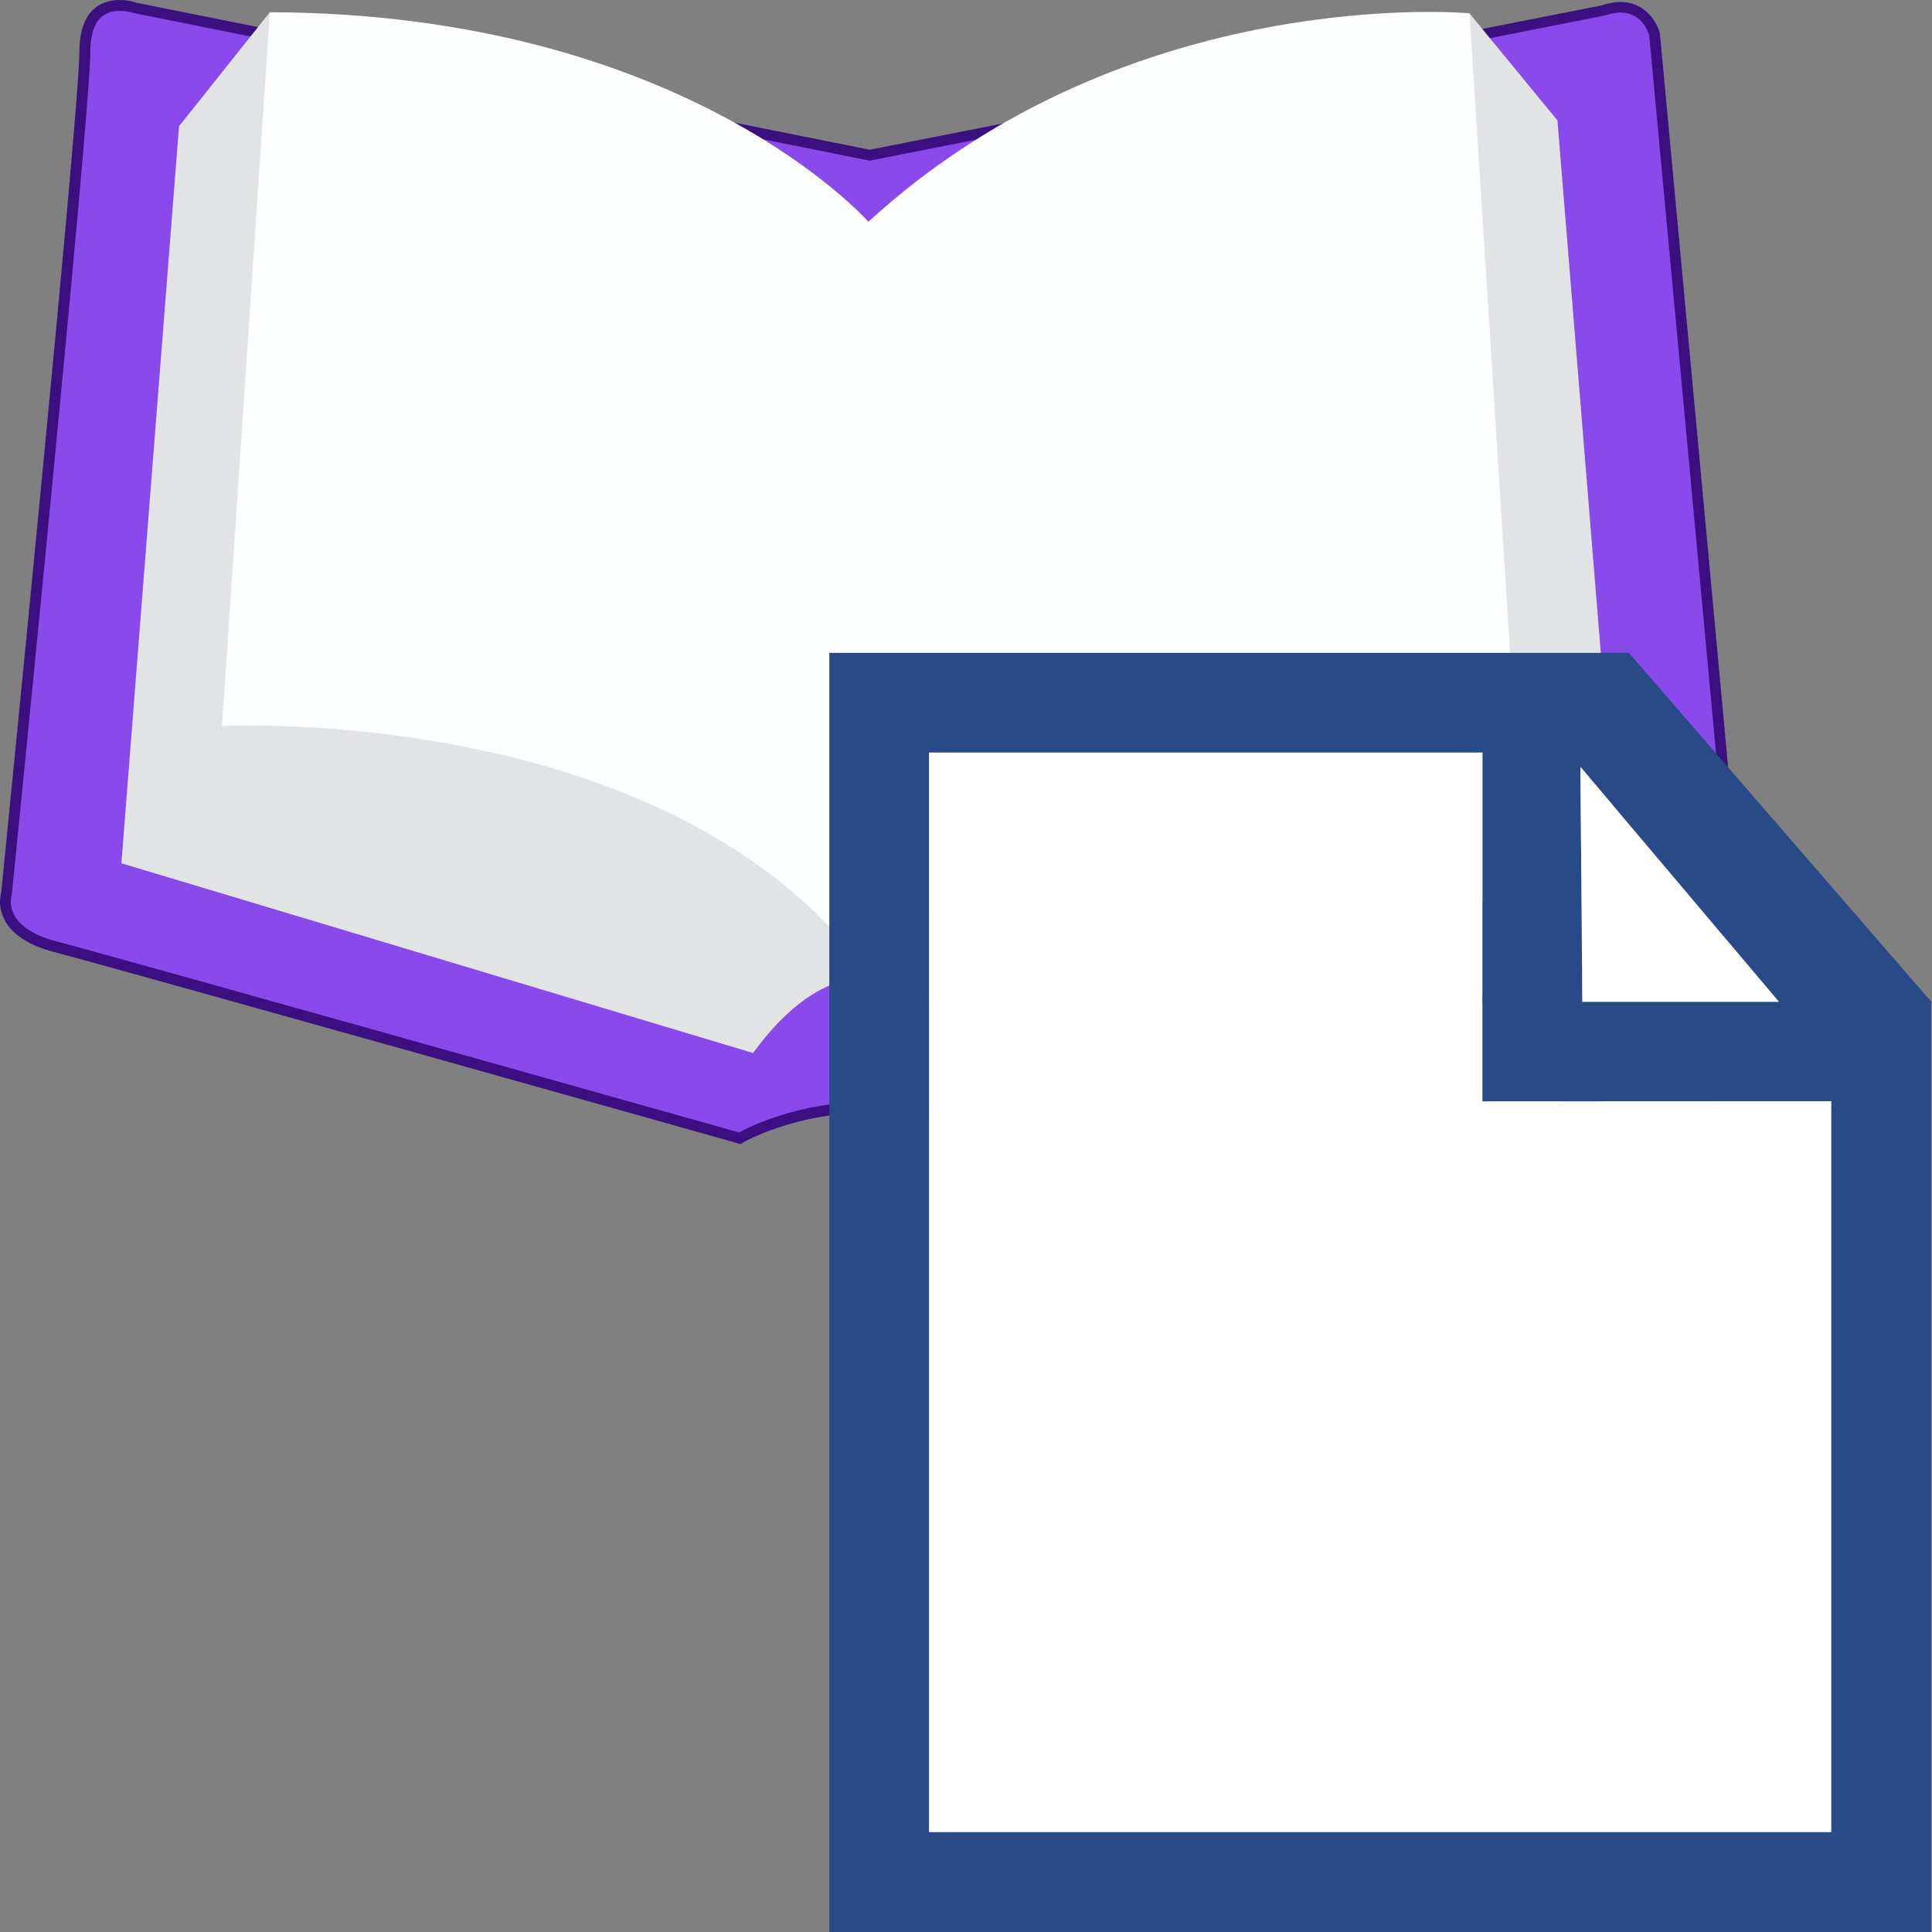 <?xml version="1.0" encoding="utf-8"?>
<!-- Generated by IcoMoon.io -->
<!DOCTYPE svg PUBLIC "-//W3C//DTD SVG 1.1//EN" "http://www.w3.org/Graphics/SVG/1.1/DTD/svg11.dtd">
<svg version="1.1" xmlns="http://www.w3.org/2000/svg" xmlns:xlink="http://www.w3.org/1999/xlink" width="24" height="24" viewBox="0 0 24 24">
<rect x="0" y="0" width="24" height="24" fill="#808080" stroke="none"/>
<path fill="#8a49eb" d="M1.677 0.096c0 0-0.623-0.224-0.623 0.549s-0.973 10.456-0.973 10.456-0.159 0.458 0.608 0.659c0.764 0.2 8.5 2.379 8.5 2.379s1.514-0.867 3.13 0.016l8.882-2.547c0 0 0.381 0.033 0.331-0.581s-0.981-10.597-0.981-10.597-0.116-0.482-0.649-0.298l-9.098 1.795-9.127-1.831z"></path>
<path fill="#3c0f80" d="M12.311 14.228l-0.025-0.014c-0.47-0.259-0.98-0.39-1.514-0.39-0.89 0-1.543 0.365-1.549 0.374l-0.024 0.014-0.027-0.008c-0.077-0.022-7.745-2.181-8.501-2.378-0.309-0.081-0.516-0.214-0.612-0.395-0.099-0.181-0.044-0.344-0.043-0.35 0.007-0.082 0.97-9.674 0.97-10.435 0.001-0.563 0.313-0.646 0.501-0.646 0.117 0 0.21 0.033 0.213 0.035l9.104 1.825 9.088-1.792c0.078-0.027 0.161-0.043 0.238-0.043 0.312 0 0.457 0.257 0.49 0.392 0.011 0.109 0.933 10 0.983 10.609 0.019 0.242-0.022 0.424-0.128 0.536-0.099 0.109-0.227 0.118-0.263 0.118l-8.901 2.549zM10.771 13.691c0.547 0 1.070 0.134 1.556 0.392l8.882-2.541c0.026 0 0.104-0.005 0.168-0.073 0.078-0.083 0.11-0.233 0.092-0.437-0.048-0.607-0.973-10.497-0.982-10.596-0.003-0.002-0.073-0.28-0.357-0.28-0.062 0-0.128 0.013-0.202 0.038l-9.124 1.802-9.139-1.833c-0.010-0.003-0.085-0.028-0.177-0.028-0.244 0-0.366 0.172-0.366 0.512 0 0.767-0.935 10.067-0.975 10.463-0.005 0.018-0.040 0.131 0.032 0.26 0.077 0.143 0.26 0.257 0.527 0.326 0.734 0.191 7.978 2.232 8.476 2.372 0.131-0.074 0.753-0.379 1.589-0.379z"></path>
<path fill="#e2e3e4" d="M2.224 1.568l1.129-1.417 7.434 2.604 7.466-2.591 1.094 1.331 0.748 9.184-7.86 2.386c0 0-1.341-2.095-2.88 0.016l-7.847-2.357 0.716-9.156z"></path>
<path fill="#fdfeff" d="M3.353 0.152l-0.595 8.866c0 0 5.653-0.291 8.060 3.123 0 0 2.088-3.223 7.999-3.123l-0.562-8.853c0 0-4.222-0.39-7.467 2.59 0 0.001-2.27-2.588-7.435-2.603z"></path>
<path fill="#fff" d="M22.75 13.679v9.083h-11.21v-13.415h6.877v4.333z"></path>
<path fill="#284b87" d="M20.234 8.11h-9.932v15.89h13.686v-11.545h0.012l-3.766-4.346zM22.099 12.445h-2.443l-0.023-2.918 2.466 2.918zM22.75 13.679v9.081h-11.21v-13.412h6.877v4.333l4.332-0.002z"></path>
<path fill="#284b87" d="M22.75 13.679v-0.001l-4.332 0.003z"></path>
<path fill="#fff" d="M22.099 12.445h-2.443l-0.023-2.918z"></path>
</svg>
